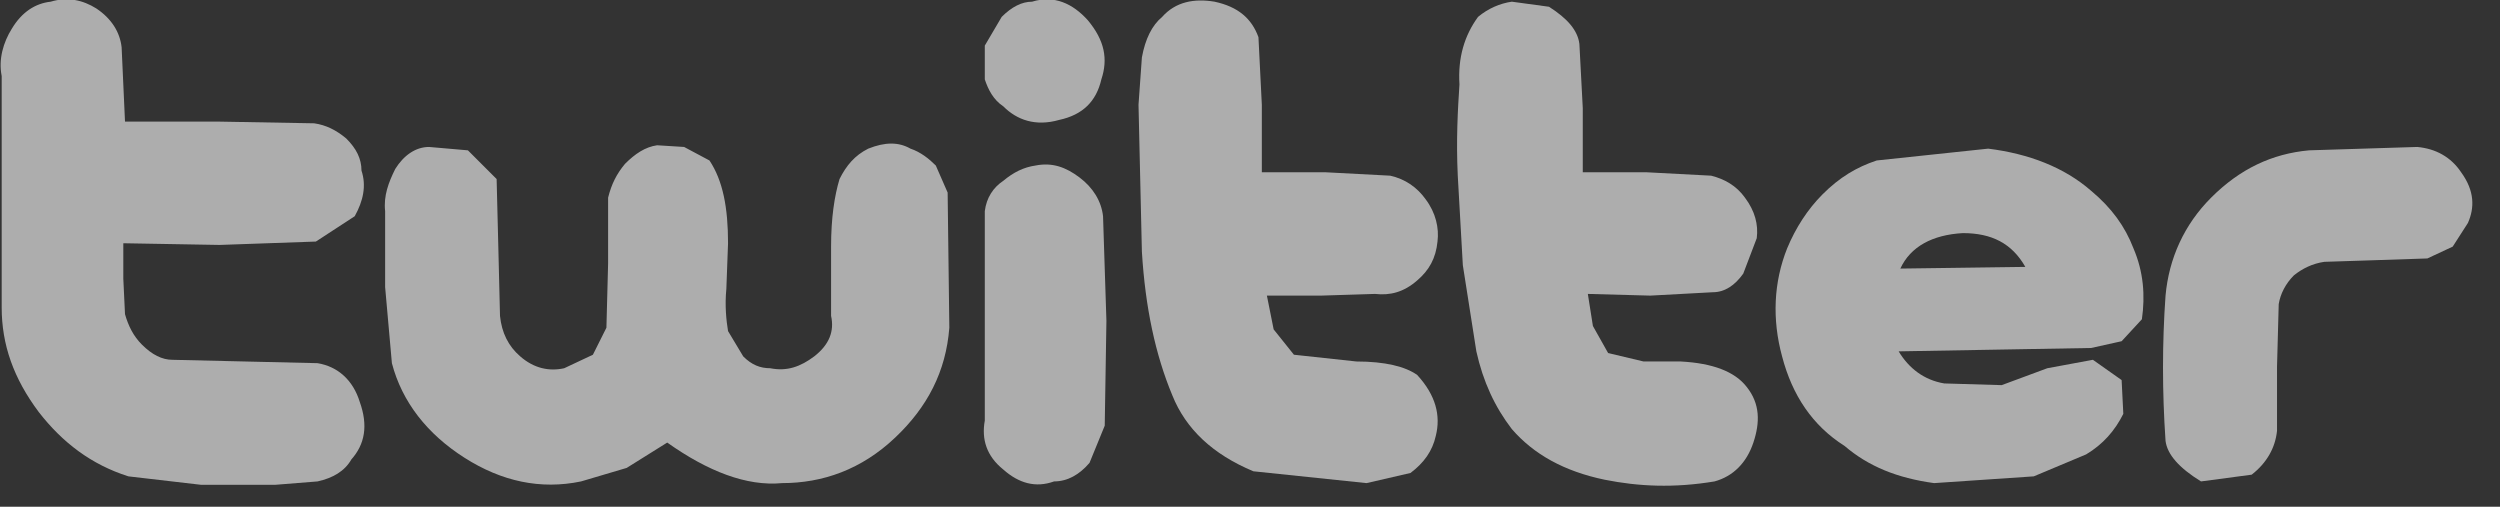<?xml version="1.0" encoding="utf-8"?>
<svg version="1.1" id="Layer_1"
xmlns="http://www.w3.org/2000/svg"
xmlns:xlink="http://www.w3.org/1999/xlink"
width="74px" height="15px"
xml:space="preserve">
<rect width="100%" height="100%" fill="#333333" stroke="none"/>
<g id="ShapeID_8" transform="matrix(1, 0, 0, 1, 0, 0)" >
<path 
style="fill:#FFFFFF;fill-opacity:0.6" d="M64.1 13.05C64.15 13.45 64.5 13.85 65.15 14.25L66.65 14.05C67.1 13.7 67.35 13.25 67.4 12.75L67.4 10.85L67.45 9C67.5 8.7 67.65 8.4 67.9 8.15C68.15 7.95 68.45 7.8 68.8 7.75L70.35 7.7L71.85 7.65L72.6 7.3L73.05 6.6C73.25 6.15 73.25 5.65 72.85 5.1C72.55 4.65 72.1 4.4 71.55 4.35L68.35 4.45C67.25 4.55 66.3 5 65.45 5.85C64.65 6.65 64.2 7.65 64.1 8.75C64 10.15 64 11.6 64.1 13.05" />
 <clipPath  id="PathID14_ClipPathURL" clip-rule="nonzero">
<path d="M57.25 14.3L60.2 14.1L61.75 13.45C62.25 13.15 62.6 12.75 62.85 12.25L62.8 11.25L61.95 10.65L60.6 10.9L59.25 11.4L57.55 11.35C56.95 11.25 56.5 10.9 56.2 10.4L59.05 10.35L61.9 10.3L62.8 10.1L63.4 9.45C63.5 8.75 63.45 8.05 63.15 7.35C62.9 6.7 62.5 6.15 61.9 5.65C61.1 4.95 60.05 4.55 58.85 4.4L55.55 4.75C54.95 4.95 54.45 5.25 53.95 5.75C53.5 6.2 53.15 6.75 52.9 7.35C52.5 8.35 52.45 9.45 52.75 10.55C53.05 11.7 53.65 12.6 54.6 13.2C55.3 13.8 56.15 14.15 57.25 14.3M56.25 7.95C56.55 7.3 57.2 6.95 58.1 6.9C58.95 6.9 59.55 7.2 59.95 7.9L56.25 7.95"/>
</clipPath>
<path 
style="clip-path:url(#PathID14_ClipPathURL);fill:#FFFFFF;fill-opacity:0.6" d="M57.25 14.3L60.2 14.1L61.75 13.45C62.25 13.15 62.6 12.75 62.85 12.25L62.8 11.25L61.95 10.65L60.6 10.9L59.25 11.4L57.55 11.35C56.95 11.25 56.5 10.9 56.2 10.4L59.05 10.35L61.9 10.3L62.8 10.1L63.4 9.45C63.5 8.75 63.45 8.05 63.15 7.35C62.9 6.7 62.5 6.15 61.9 5.65C61.1 4.95 60.05 4.55 58.85 4.4L55.55 4.75C54.95 4.95 54.45 5.25 53.95 5.75C53.5 6.2 53.15 6.75 52.9 7.35C52.5 8.35 52.45 9.45 52.75 10.55C53.05 11.7 53.65 12.6 54.6 13.2C55.3 13.8 56.15 14.15 57.25 14.3" />
<path 
style="fill:#FFFFFF;fill-opacity:0.6" d="M47.5 14.2C48.5 14.4 49.55 14.45 50.75 14.25C51.3 14.1 51.7 13.7 51.9 13.1C52.1 12.5 52.1 11.95 51.7 11.45C51.35 11 50.7 10.75 49.75 10.7L48.65 10.7L47.6 10.45L47.15 9.65L47 8.7L48.85 8.75L50.7 8.65C51.05 8.65 51.35 8.45 51.6 8.1L52 7.05C52.05 6.65 51.95 6.25 51.65 5.85C51.4 5.5 51.05 5.3 50.65 5.2L48.75 5.1L46.85 5.1L46.85 3.2L46.75 1.3C46.7 0.9 46.4 0.55 45.85 0.2L44.75 0.05C44.4 0.1 44.05 0.25 43.75 0.5C43.35 1.05 43.15 1.7 43.2 2.5C43.15 3.25 43.1 4.15 43.15 5.2L43.3 7.85L43.7 10.4C43.9 11.3 44.25 12.05 44.75 12.7C45.4 13.45 46.3 13.95 47.5 14.2" />
<path 
style="fill:#FFFFFF;fill-opacity:0.6" d="M40.45 14.3L41.75 14C42.15 13.7 42.4 13.35 42.5 12.9C42.65 12.3 42.5 11.7 41.95 11.1C41.6 10.85 41 10.7 40.15 10.7L38.3 10.5L37.7 9.75L37.5 8.75L39.1 8.75L40.7 8.7C41.15 8.75 41.55 8.65 41.95 8.3C42.3 8 42.5 7.65 42.55 7.15C42.6 6.75 42.5 6.3 42.2 5.9C41.95 5.55 41.6 5.3 41.15 5.2L39.25 5.1L37.35 5.1L37.35 3.1L37.25 1.1C37.05 0.55 36.65 0.2 35.95 0.05C35.35 -0.05 34.8 0.05 34.4 0.5C34.1 0.75 33.9 1.15 33.8 1.7L33.7 3.1L33.8 7.45C33.9 9.1 34.2 10.5 34.7 11.7C35.1 12.7 35.9 13.45 37.1 13.95L40.45 14.3" />
<path 
style="fill:#FFFFFF;fill-opacity:0.6" d="M29.7 13.9C30.15 14.3 30.65 14.45 31.2 14.25C31.6 14.25 31.95 14.05 32.25 13.7L32.7 12.6L32.75 9.5L32.65 6.4C32.6 5.95 32.35 5.55 31.95 5.25C31.55 4.95 31.15 4.8 30.65 4.9C30.3 4.95 30 5.1 29.7 5.35C29.4 5.55 29.2 5.85 29.15 6.25L29.15 12.45C29.05 13 29.2 13.5 29.7 13.9" />
<path 
style="fill:#FFFFFF;fill-opacity:0.6" d="M29.15 2.35C29.25 2.65 29.4 2.95 29.7 3.15C30.1 3.55 30.65 3.75 31.35 3.55C32.05 3.4 32.45 3 32.6 2.35C32.8 1.75 32.7 1.2 32.2 0.6C31.75 0.1 31.2 -0.15 30.55 0.05C30.25 0.05 29.95 0.2 29.65 0.5L29.15 1.35L29.15 2.35" />
<path 
style="fill:#FFFFFF;fill-opacity:0.6" d="M17.55 10.5L16.7 10.9C16.25 11 15.8 10.9 15.4 10.55C15.05 10.25 14.85 9.85 14.8 9.35L14.75 7.3L14.7 5.3L13.85 4.45L12.7 4.35C12.3 4.35 11.95 4.6 11.7 5C11.5 5.4 11.35 5.8 11.4 6.25L11.4 8.5L11.6 10.75C11.9 11.9 12.65 12.85 13.75 13.55C14.85 14.25 16 14.5 17.2 14.25L18.55 13.85L19.75 13.1C20.95 13.95 22.1 14.4 23.15 14.3C24.35 14.3 25.5 13.9 26.5 12.95C27.45 12.05 28 11 28.1 9.7L28.05 5.7L27.7 4.9C27.5 4.7 27.25 4.5 26.95 4.4C26.6 4.2 26.2 4.2 25.7 4.4C25.3 4.6 25.05 4.9 24.85 5.3C24.7 5.8 24.6 6.45 24.6 7.3L24.6 9.35C24.7 9.8 24.55 10.2 24.1 10.55C23.7 10.85 23.3 11 22.8 10.9C22.5 10.9 22.25 10.8 22 10.55L21.55 9.8C21.5 9.5 21.45 9.05 21.5 8.55L21.55 7.2C21.55 6.15 21.4 5.35 21 4.75L20.25 4.35L19.45 4.3C19.1 4.35 18.8 4.55 18.5 4.85C18.25 5.15 18.1 5.45 18 5.85L18 7.8L17.95 9.7L17.55 10.5" />
<path 
style="fill:#FFFFFF;fill-opacity:0.6" d="M5.95 14.35L8.15 14.35L9.4 14.25C9.85 14.15 10.2 13.95 10.4 13.6C10.8 13.15 10.9 12.6 10.65 11.9C10.45 11.25 10 10.85 9.4 10.75L7.25 10.7L5.1 10.65C4.8 10.65 4.5 10.5 4.2 10.2C3.95 9.95 3.8 9.65 3.7 9.3L3.65 8.25L3.65 7.2L6.5 7.25L9.35 7.15L10.5 6.4C10.75 5.95 10.85 5.5 10.7 5.05C10.7 4.7 10.55 4.4 10.25 4.1C9.95 3.85 9.65 3.7 9.3 3.65L6.5 3.6L3.7 3.6L3.6 1.4C3.55 0.95 3.3 0.55 2.85 0.25C2.45 0 2 -0.1 1.5 0.05C1.05 0.1 0.65 0.35 0.35 0.85C0.1 1.25 -0.05 1.75 0.05 2.25L0.05 5.65L0.05 9.1C0.05 10.2 0.4 11.2 1.15 12.2C1.85 13.1 2.7 13.75 3.8 14.1L5.95 14.35" />
</g>
</svg>
